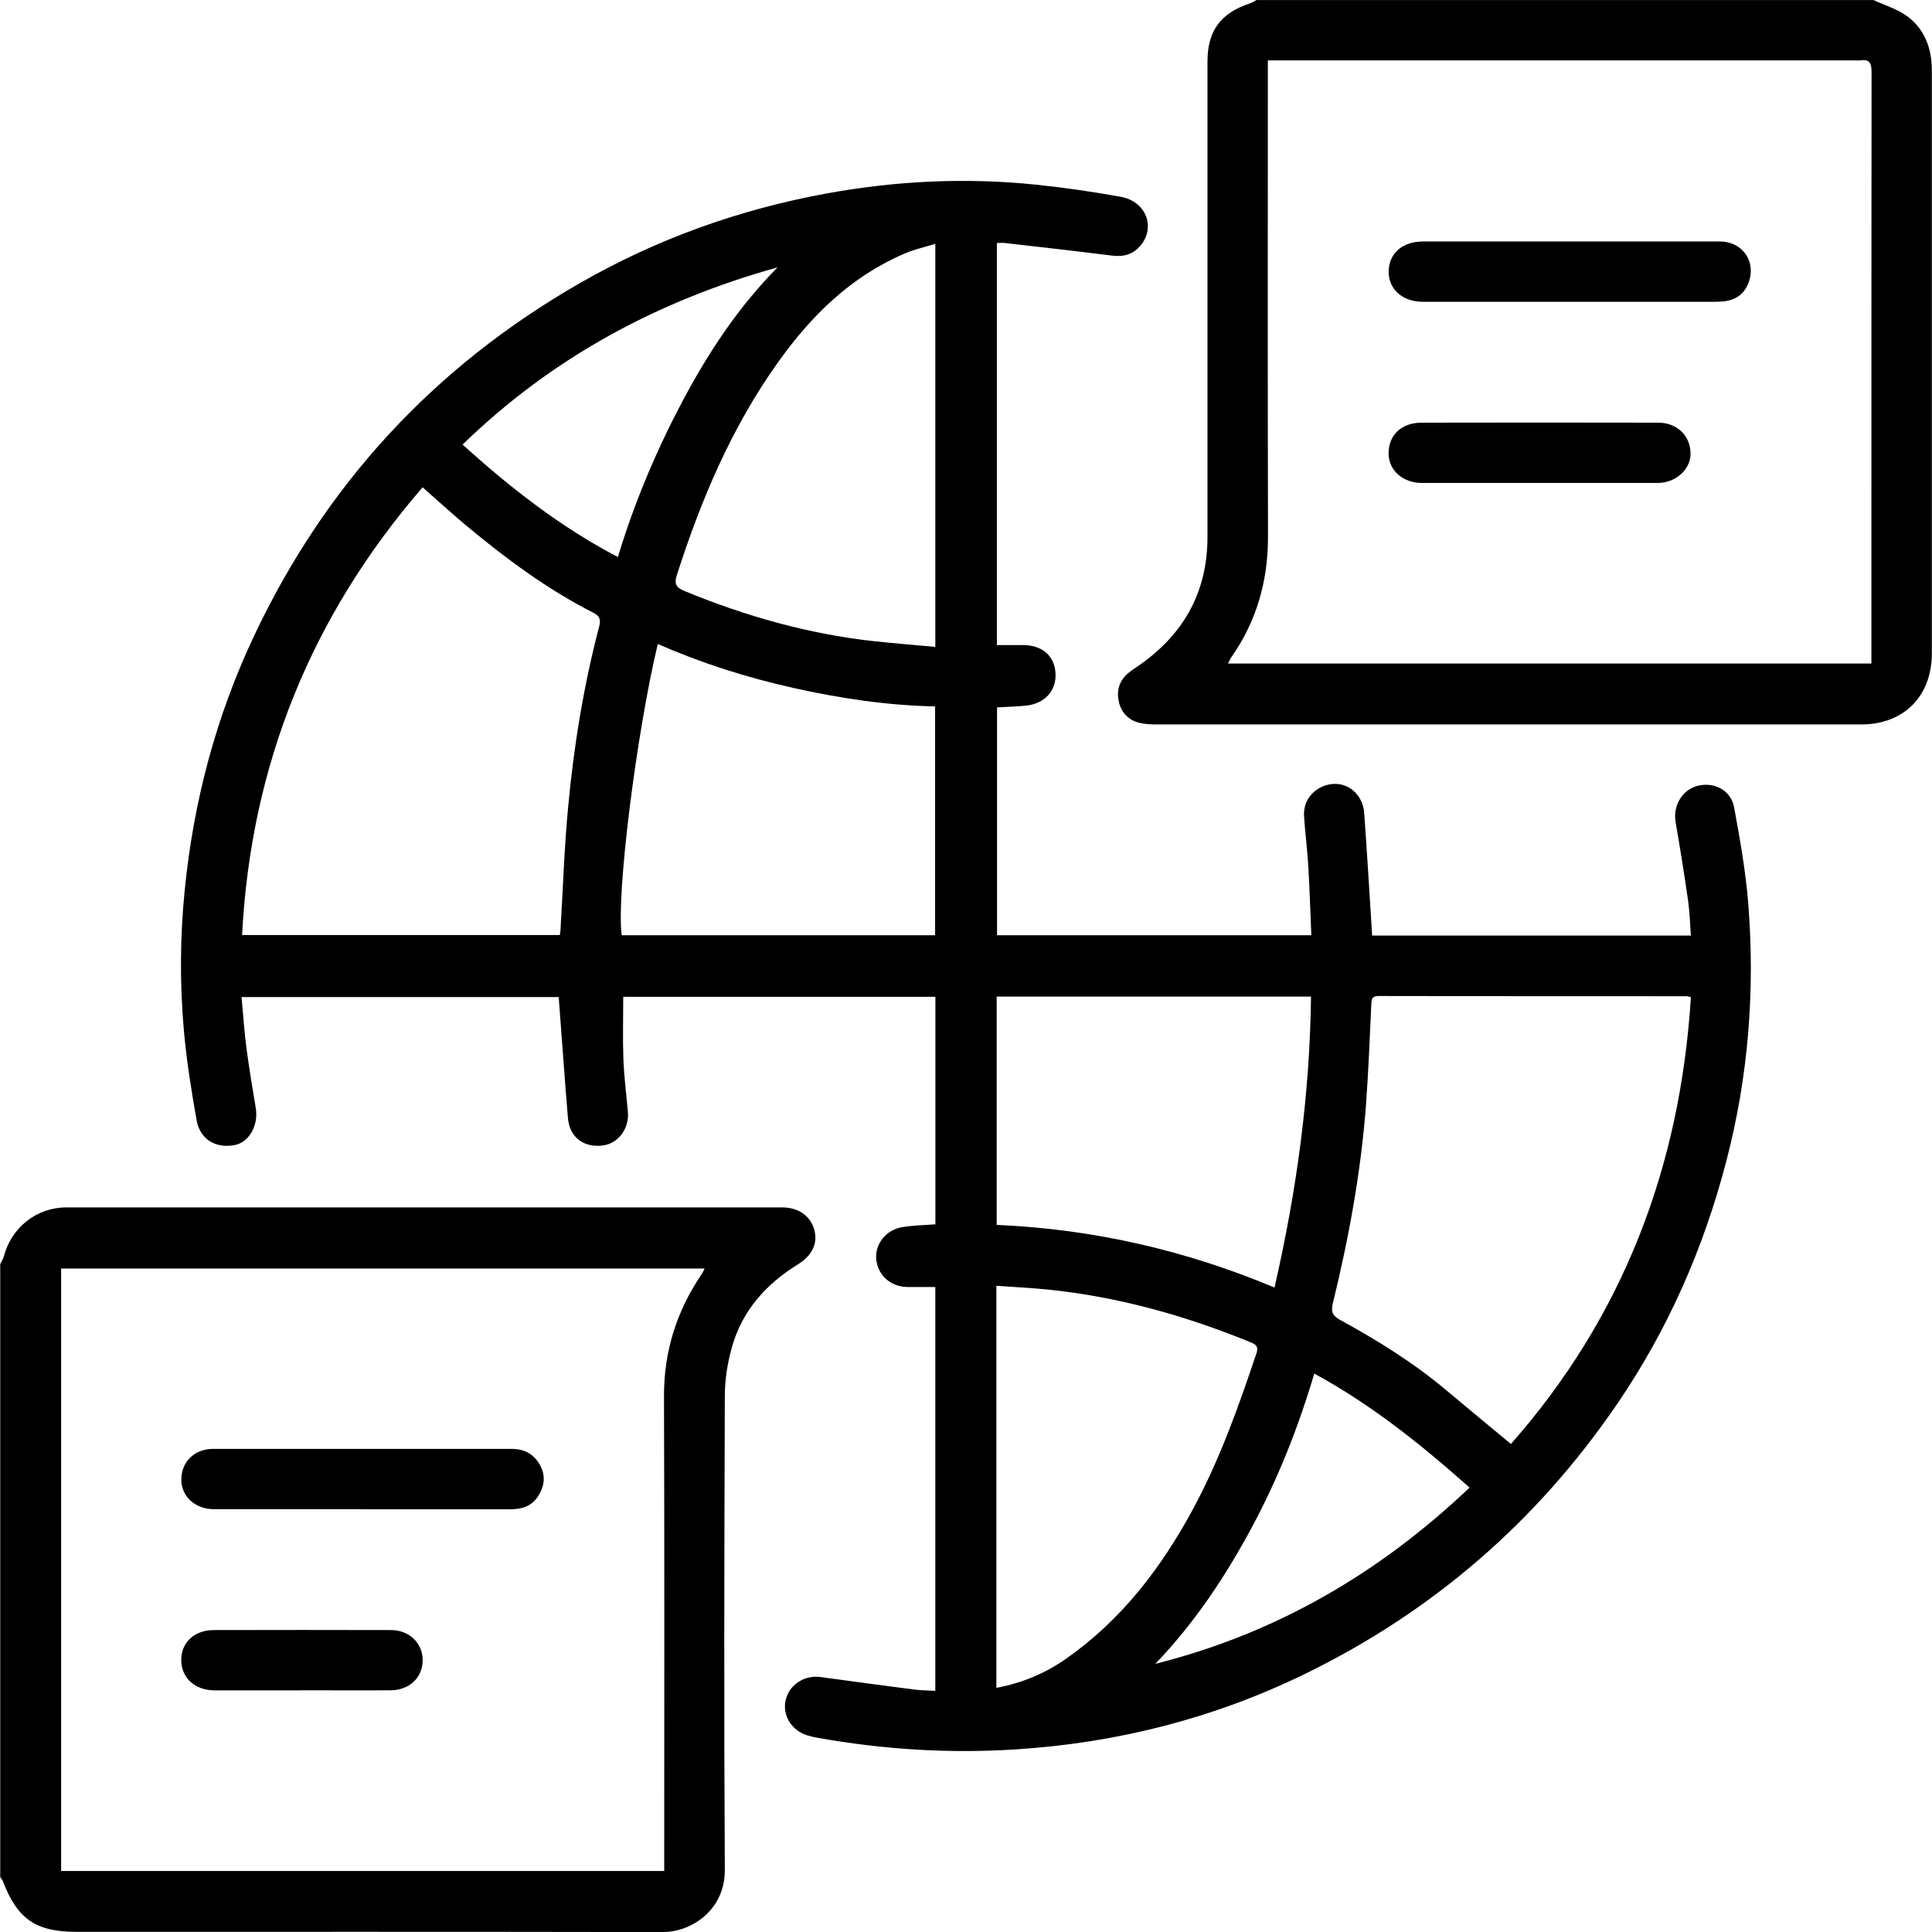 <?xml version="1.0" encoding="UTF-8"?><svg id="Camada_2" xmlns="http://www.w3.org/2000/svg" width="30" height="30" viewBox="0 0 255 255.06"><g id="Camada_1-2"><path d="m0,166.87c.16-.33.38-.63.47-.98,1-3.83,4.31-6.48,8.26-6.49,31.5-.01,63-.01,94.5,0,2.11,0,3.67,1.08,4.21,2.85.55,1.8-.17,3.46-2.16,4.69-4.22,2.61-7.34,6.12-8.69,10.94-.58,2.05-.92,4.23-.93,6.36-.07,20.88-.12,41.76,0,62.64.03,5.12-4.22,8.2-8.25,8.19-25.77-.05-51.55-.03-77.32-.03-5.41,0-7.83-1.68-9.76-6.73-.07-.18-.22-.33-.33-.49,0-26.98,0-53.96,0-80.94Zm87.66,80.13c0-.53,0-.98,0-1.43,0-20.42.04-40.84-.03-61.25-.02-5.94,1.68-11.25,4.98-16.12.15-.22.25-.47.38-.73H8.04v79.54h79.62Z"/><path d="m247.29,0c1.52.71,3.22,1.2,4.53,2.19,2.28,1.72,3.19,4.26,3.19,7.11,0,22.83,0,45.65,0,68.48,0,2.82,0,5.64,0,8.47,0,5.66-3.7,9.39-9.32,9.39-31,0-61.99,0-92.99,0-.78,0-1.59-.03-2.34-.22-1.39-.35-2.33-1.32-2.66-2.69-.34-1.4-.05-2.74,1.09-3.75.4-.36.85-.66,1.3-.96,6.05-4.12,9.3-9.75,9.29-17.15,0-20.92,0-41.83,0-62.75,0-4.03,1.72-6.38,5.59-7.67.31-.1.59-.29.88-.44,27.14,0,54.29,0,81.43,0Zm-79.94,7.97c0,.64,0,1.12,0,1.61,0,20.42-.03,40.83.02,61.25.01,5.83-1.48,11.13-4.82,15.91-.17.25-.29.53-.47.86h84.95c0-3.96,0-7.86,0-11.75,0-22.12,0-44.23.02-66.35,0-1.17-.27-1.72-1.5-1.53-.2.03-.41,0-.62,0-25.35,0-50.7,0-76.05,0-.45,0-.91,0-1.55,0Z"/><path d="m123.45,223.18v-53.27c-1.27,0-2.46,0-3.66,0-2.22-.02-3.94-1.54-4.14-3.66-.19-1.99,1.27-3.88,3.41-4.24,1.42-.24,2.89-.26,4.4-.38v-30.03h-41.21c0,2.76-.08,5.48.02,8.2.09,2.32.38,4.63.59,6.94.21,2.26-1.26,4.24-3.35,4.49-2.5.3-4.35-1.11-4.56-3.61-.44-5.29-.81-10.58-1.22-15.99H31.86c.21,2.27.35,4.49.64,6.69.35,2.67.8,5.33,1.24,7.99.37,2.27-.89,4.5-2.79,4.86-2.48.48-4.58-.75-5.02-3.26-.7-3.95-1.34-7.94-1.69-11.93-.54-6.12-.5-12.26.11-18.4,1.16-11.74,4.13-22.98,9.17-33.65,9.44-19.99,23.74-35.48,42.93-46.51,10.21-5.87,21.11-9.77,32.65-11.88,9.15-1.67,18.38-2.12,27.64-1.16,3.75.39,7.49.93,11.19,1.6,3.31.6,4.63,3.96,2.65,6.39-.97,1.19-2.23,1.57-3.77,1.38-4.73-.6-9.46-1.13-14.19-1.67-.32-.04-.64,0-1.04,0v53.08c1.14,0,2.24.01,3.35,0,2.58-.03,4.26,1.39,4.39,3.73.13,2.3-1.43,4.02-3.92,4.27-1.23.12-2.48.15-3.8.23v30.08h41.49c-.13-3.06-.22-6.11-.4-9.15-.13-2.19-.42-4.38-.56-6.57-.12-1.86.97-3.4,2.71-4.02,1.68-.59,3.44-.09,4.49,1.43.4.58.68,1.35.73,2.06.37,5,.66,10.01.98,15.02.03.4.05.81.08,1.27h42.08c-.12-1.59-.16-3.15-.38-4.68-.49-3.44-1.05-6.88-1.64-10.31-.37-2.18.89-4.29,2.97-4.79,2.18-.52,4.35.62,4.76,2.87.77,4.19,1.52,8.41,1.86,12.66.92,11.5.02,22.88-2.9,34.06-2.99,11.49-7.71,22.22-14.41,32.04-10.59,15.51-24.35,27.41-41.23,35.64-12.03,5.86-24.76,9.09-38.12,9.95-8.83.57-17.57.02-26.26-1.54-.45-.08-.89-.18-1.33-.32-2.05-.63-3.28-2.65-2.83-4.63.45-2.03,2.47-3.35,4.61-3.06,4.15.57,8.29,1.13,12.44,1.66.86.11,1.74.11,2.73.16Zm99.75-91.53c-.31-.08-.42-.13-.54-.13-13.57,0-27.14,0-40.71-.03-.83,0-.91.39-.94,1.06-.21,4.47-.38,8.95-.71,13.42-.67,8.82-2.27,17.51-4.37,26.09-.3,1.21.03,1.68,1.01,2.22,4.91,2.69,9.67,5.64,13.97,9.26,2.82,2.37,5.66,4.71,8.53,7.09,14.82-16.79,22.36-36.62,23.76-58.98Zm-191.27-8.21h41.95c.04-.25.07-.41.08-.58.33-5.42.5-10.86,1.01-16.27.75-8.05,2.04-16.03,4.1-23.87.23-.86.11-1.38-.74-1.81-6.1-3.1-11.55-7.15-16.79-11.51-1.96-1.64-3.85-3.37-5.78-5.07-14.67,16.99-22.66,36.6-23.83,59.1Zm91.49.03v-30.21c-6.37-.13-12.56-1.07-18.67-2.43-6.15-1.37-12.14-3.27-17.94-5.81-2.86,11.97-5.5,33.26-4.76,38.45h41.37Zm8.13,38.24c12.71.55,24.9,3.33,36.68,8.27,2.93-12.79,4.66-25.46,4.82-38.41h-41.5v30.14Zm-.04,61.12c3.41-.64,6.4-1.9,9.12-3.79,7.4-5.15,12.68-12.09,16.9-19.93,3.51-6.52,5.97-13.47,8.32-20.46.34-1.02-.24-1.22-.92-1.5-8.56-3.49-17.39-5.96-26.61-6.9-2.24-.23-4.5-.33-6.81-.5v53.09Zm-8.06-190.64c-1.42.44-2.72.72-3.92,1.23-7.19,3.03-12.5,8.28-16.94,14.54-6.07,8.54-10.08,18.04-13.26,27.95-.38,1.17-.11,1.65,1.01,2.12,8.05,3.31,16.35,5.67,25.01,6.62,2.66.29,5.34.49,8.1.75v-53.2Zm29.04,187.47c15.92-4,29.57-11.95,41.49-23.27-6.44-5.72-12.99-10.97-20.5-15.05-2.15,7.24-4.85,14-8.32,20.44-3.49,6.47-7.54,12.54-12.67,17.88ZM61.04,58.69c6.28,5.69,12.9,10.87,20.5,14.85,2.18-7.19,5.02-13.92,8.45-20.42,3.43-6.49,7.42-12.55,12.63-17.82-15.82,4.4-29.79,11.93-41.58,23.39Z"/><path d="m47.74,199.24c-6.51,0-13.02,0-19.53,0-2.45,0-4.28-1.65-4.3-3.86-.02-2.37,1.71-4.1,4.2-4.1,13.15-.01,26.29,0,39.44,0,1.69,0,2.96.73,3.75,2.21.76,1.43.51,2.82-.34,4.11-.84,1.27-2.12,1.64-3.56,1.65-6.55,0-13.1,0-19.66,0Z"/><path d="m39.77,223.16c-3.81,0-7.63,0-11.44,0-2.63,0-4.41-1.62-4.43-3.99-.02-2.32,1.72-3.97,4.31-3.97,7.79-.02,15.58-.02,23.37,0,2.42,0,4.2,1.73,4.19,3.98,0,2.27-1.74,3.95-4.2,3.97-3.94.03-7.87,0-11.81,0h0Z"/><path d="m207.35,31.88c6.55,0,13.1-.01,19.66,0,3.19,0,5.01,2.97,3.63,5.83-.85,1.77-2.43,2.13-4.16,2.13-10.74.01-21.48,0-32.22,0-2.16,0-4.31,0-6.47,0-2.63,0-4.48-1.63-4.49-3.93,0-2.42,1.78-4.03,4.53-4.03,6.51,0,13.02,0,19.53,0Z"/><path d="m203.13,63.76c-5.15,0-10.29,0-15.44,0-2.52,0-4.4-1.67-4.4-3.89,0-2.44,1.68-4.06,4.36-4.07,10.42-.02,20.83-.02,31.25,0,2.53,0,4.31,1.81,4.25,4.21-.05,2.03-2.02,3.75-4.33,3.75-5.23,0-10.46,0-15.69,0h0Z"/></g></svg>